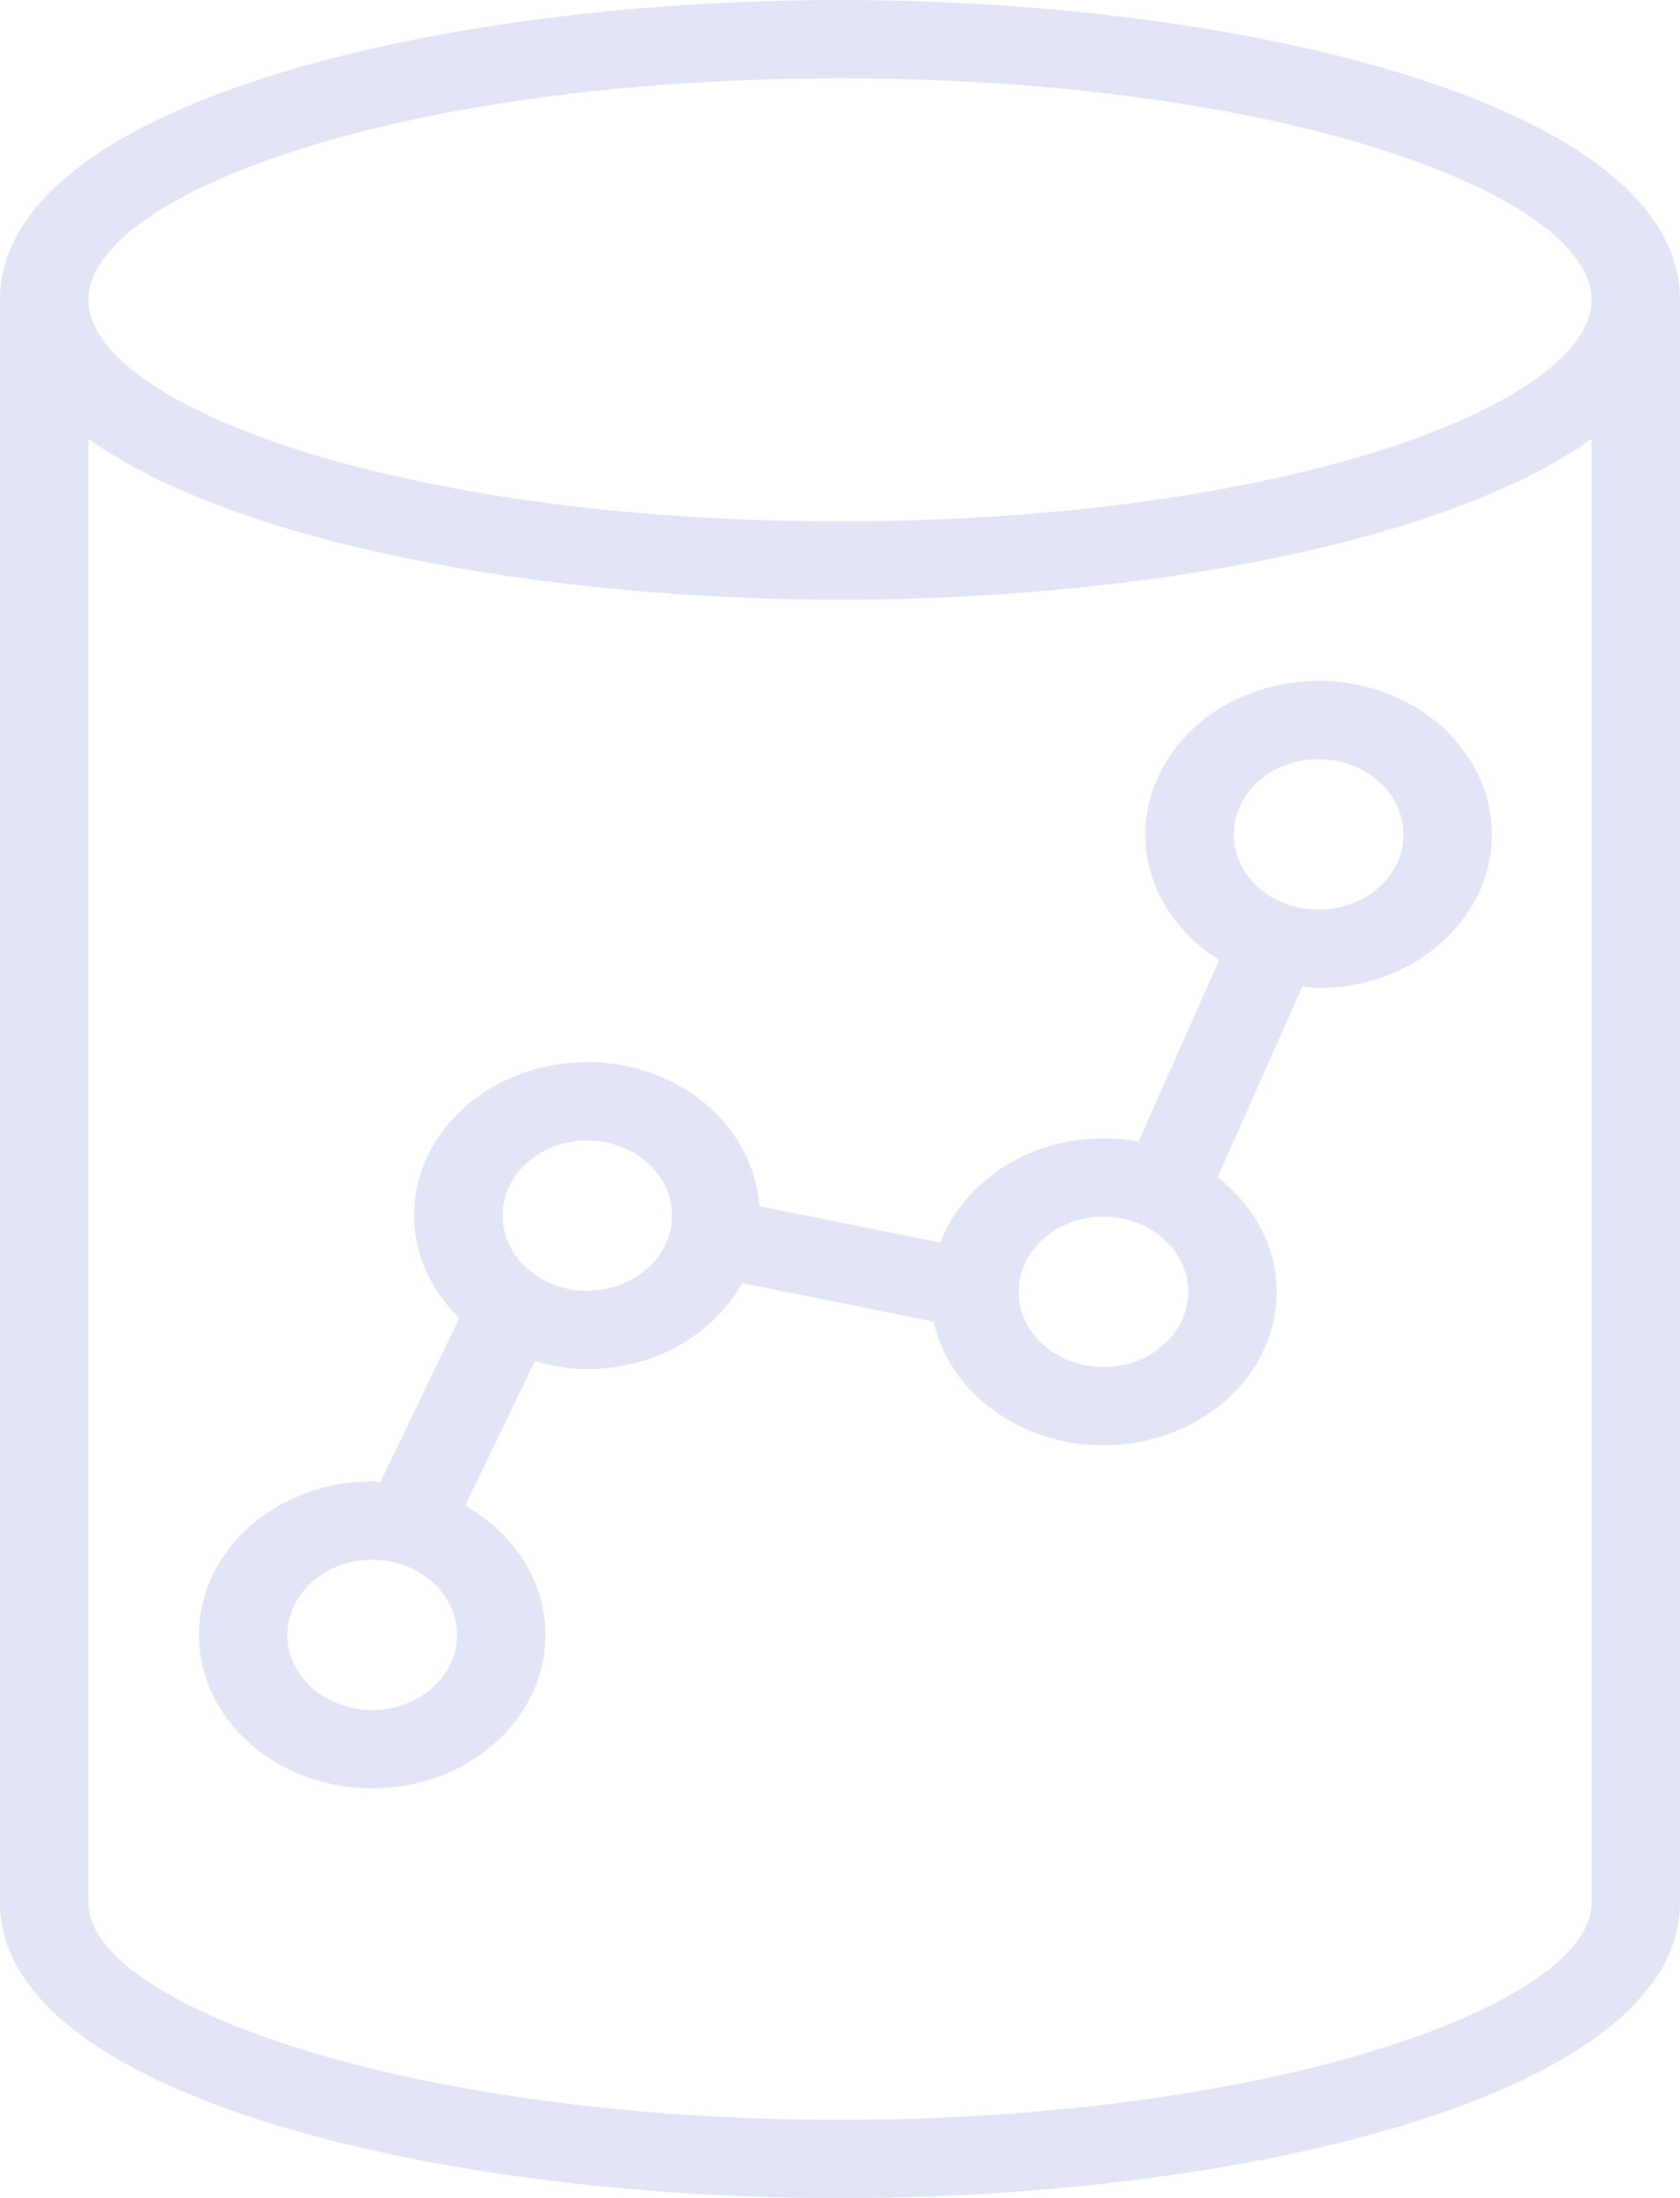 <svg width="26" height="34" viewBox="0 0 26 34" fill="none" xmlns="http://www.w3.org/2000/svg">
<path fill-rule="evenodd" clip-rule="evenodd" d="M20.406 14.07C19.683 14.07 19.094 13.549 19.094 12.908C19.094 12.265 19.683 11.744 20.406 11.744C21.13 11.744 21.72 12.265 21.72 12.908C21.72 13.549 21.13 14.07 20.406 14.07ZM17.076 21.145C16.354 21.145 15.764 20.623 15.764 19.981C15.764 19.34 16.354 18.819 17.076 18.819C17.802 18.819 18.39 19.34 18.39 19.981C18.39 20.623 17.802 21.145 17.076 21.145ZM9.088 19.965C8.365 19.965 7.777 19.444 7.777 18.802C7.777 18.161 8.365 17.64 9.088 17.64C9.813 17.64 10.401 18.161 10.401 18.802C10.401 19.444 9.813 19.965 9.088 19.965ZM5.761 26.45C5.037 26.45 4.447 25.929 4.447 25.288C4.447 24.647 5.037 24.125 5.761 24.125C6.484 24.125 7.073 24.647 7.073 25.288C7.073 25.929 6.484 26.45 5.761 26.45ZM20.406 10.532C18.928 10.532 17.725 11.598 17.725 12.908C17.725 13.71 18.18 14.418 18.87 14.848L17.621 17.656C17.445 17.624 17.263 17.607 17.076 17.607C15.901 17.607 14.912 18.286 14.552 19.22L11.753 18.657C11.666 17.416 10.512 16.428 9.088 16.428C7.61 16.428 6.408 17.493 6.408 18.802C6.408 19.414 6.678 19.968 7.108 20.388L5.887 22.925C5.843 22.922 5.803 22.913 5.761 22.913C4.282 22.913 3.079 23.978 3.079 25.288C3.079 26.597 4.282 27.662 5.761 27.662C7.239 27.662 8.442 26.597 8.442 25.288C8.442 24.447 7.944 23.712 7.199 23.29L8.276 21.054C8.533 21.126 8.803 21.177 9.088 21.177C10.143 21.177 11.047 20.631 11.485 19.846L14.448 20.442C14.691 21.531 15.777 22.356 17.076 22.356C18.556 22.356 19.759 21.291 19.759 19.981C19.759 19.273 19.401 18.645 18.843 18.209L20.155 15.259C20.24 15.266 20.321 15.282 20.406 15.282C21.885 15.282 23.088 14.216 23.088 12.908C23.088 11.598 21.885 10.532 20.406 10.532ZM13 32.788C6.343 32.788 1.368 31.015 1.368 29.43V6.788C3.644 8.413 8.42 9.276 13 9.276C17.58 9.276 22.356 8.413 24.632 6.788V29.43C24.632 31.015 19.657 32.788 13 32.788ZM13 1.212C19.854 1.212 24.632 3.016 24.632 4.638C24.632 6.258 19.854 8.064 13 8.064C6.146 8.064 1.368 6.258 1.368 4.638C1.368 3.016 6.146 1.212 13 1.212ZM26 4.638C26 1.625 19.302 0 13 0C6.697 0 0 1.625 0 4.638C0 4.643 0.003 4.647 0.003 4.652H0V29.43C0 32.398 6.697 34 13 34C19.302 34 26 32.398 26 29.43V4.652H25.997C25.997 4.647 26 4.643 26 4.638Z" fill="#E1E4F5"/>
</svg>
